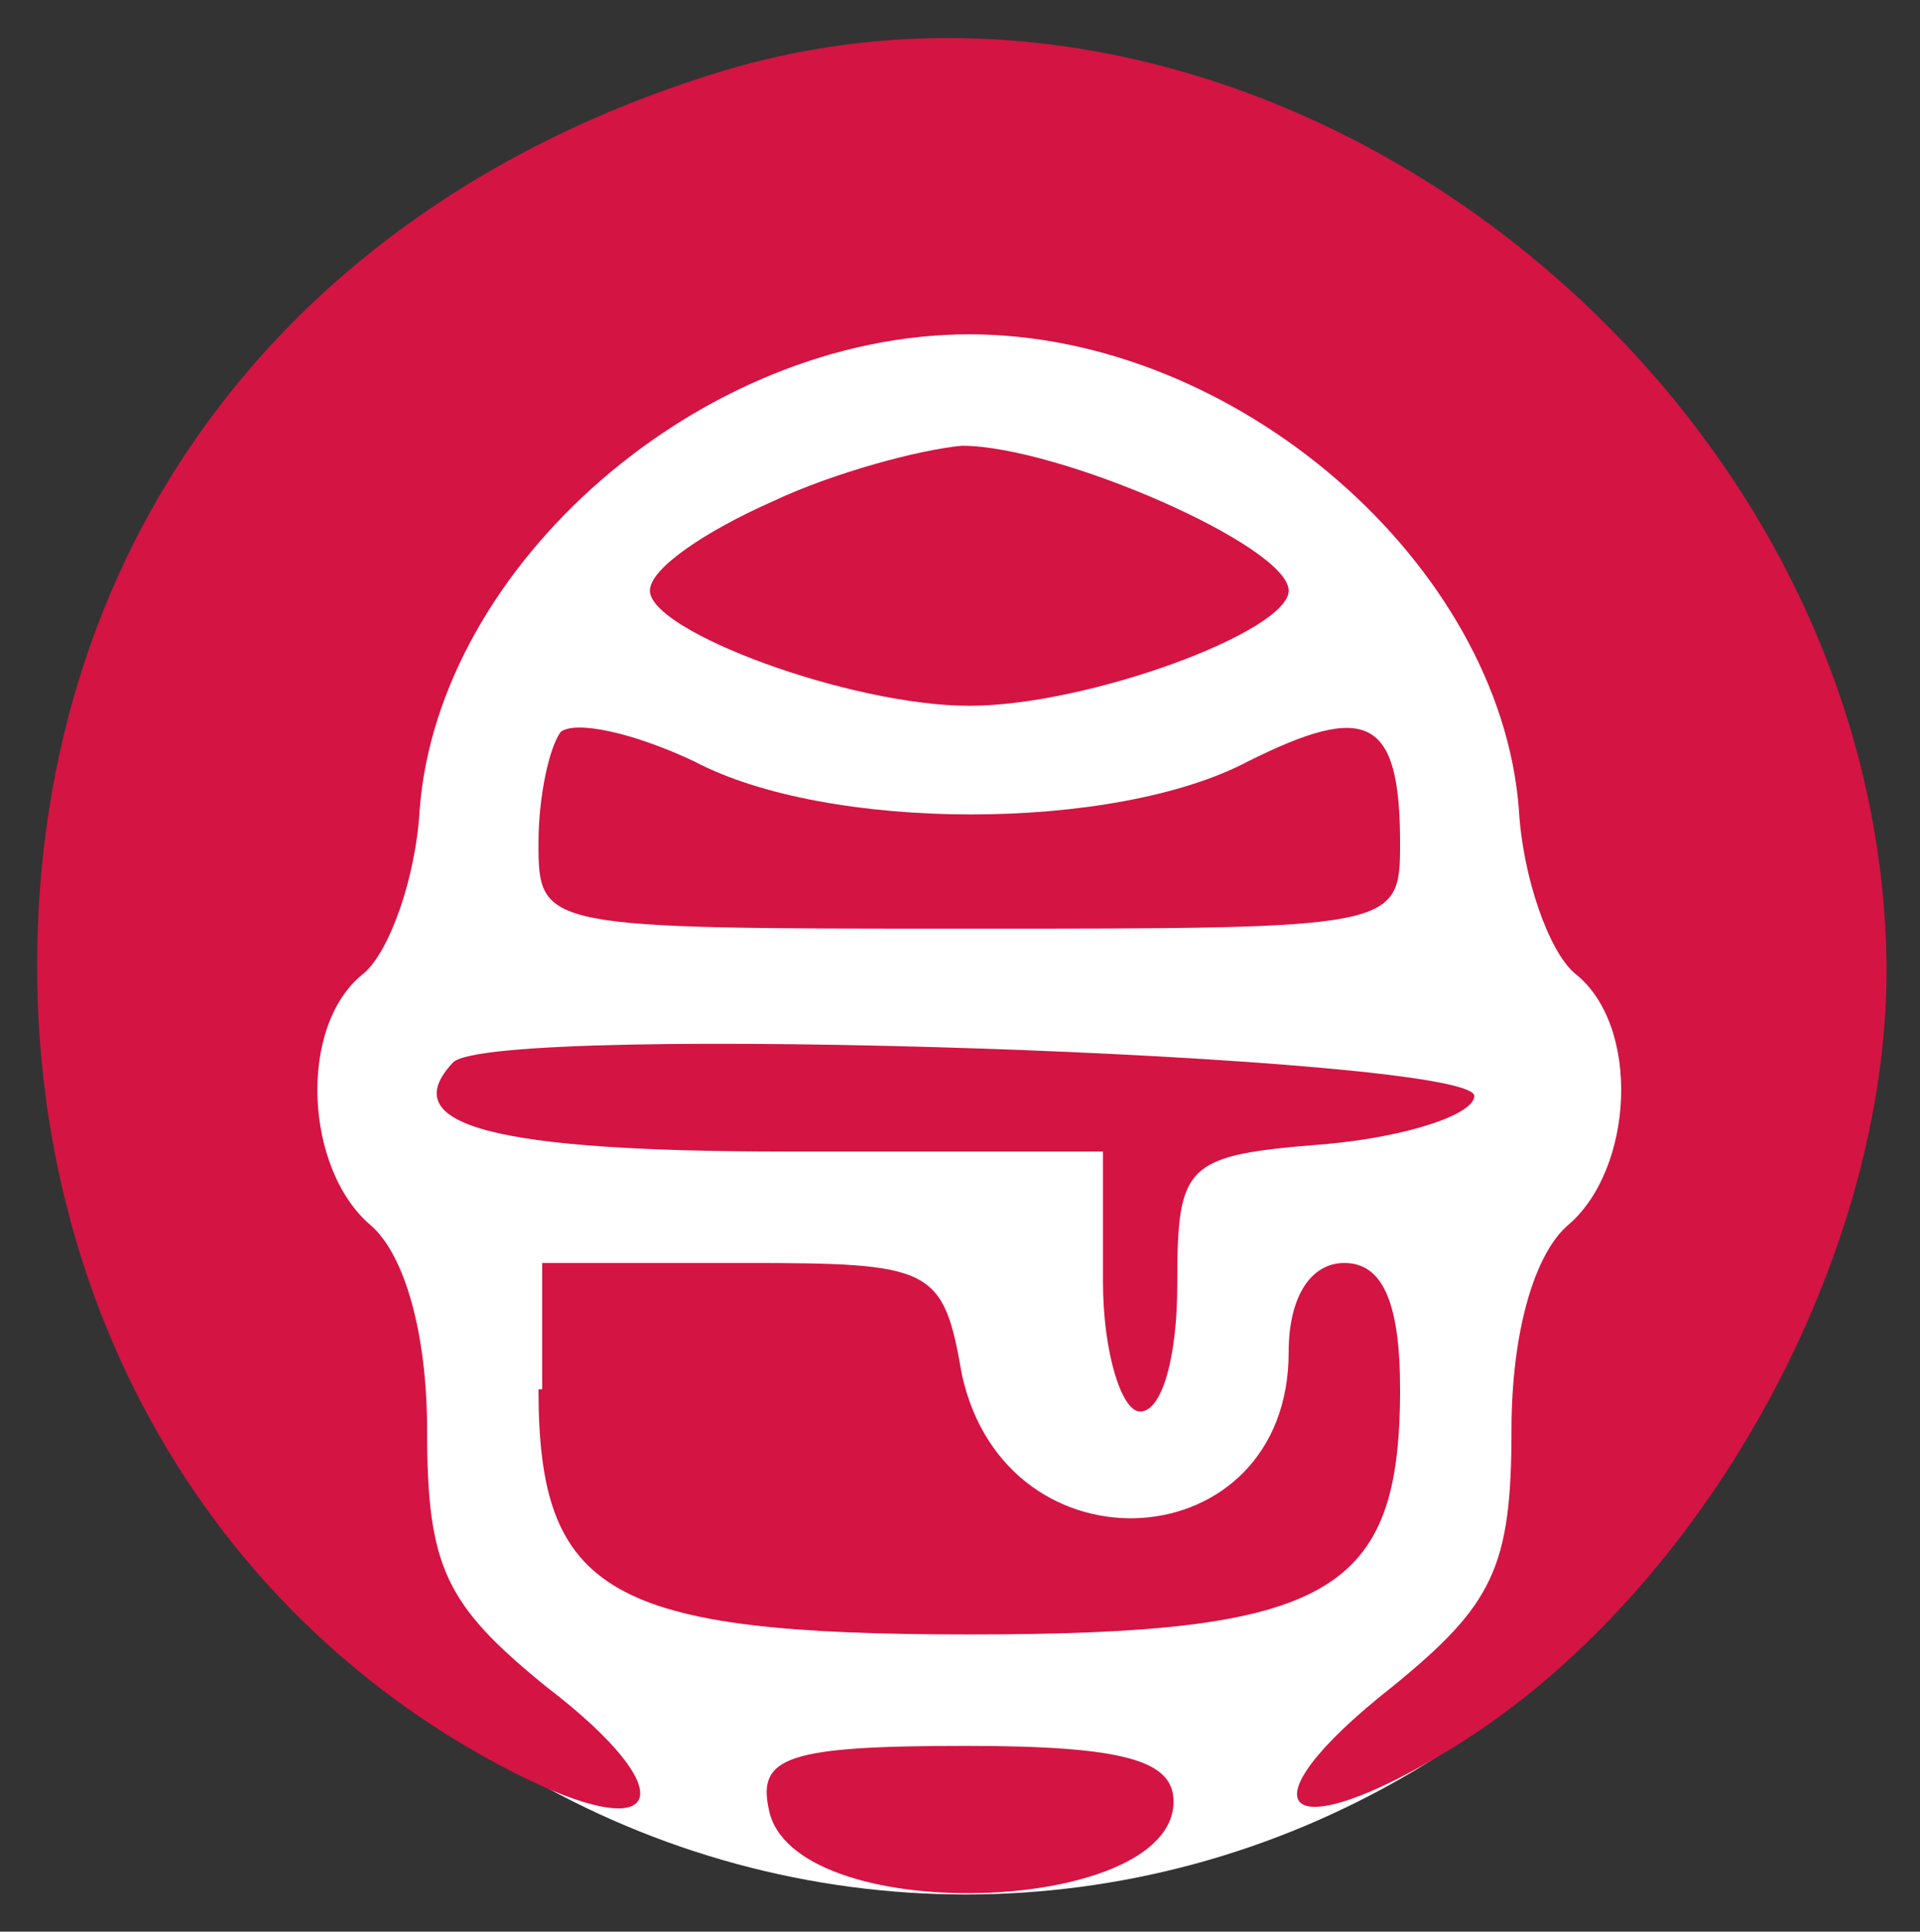 <svg xmlns="http://www.w3.org/2000/svg" viewBox="-1 -1 51.7 52" xml:space="preserve"><rect x="-1" y="-1" width="51.7" height="52" fill="#333333" stroke="none"/><ellipse fill="#FFF" cx="25" cy="25.5" rx="24" ry="24.5"/><path fill="#D41443" d="M18.5.9C6.9 4.4 0 13.5 0 25c0 9.4 4.8 17.6 12.8 21.7 4.1 2.1 4.7.6.9-2.3-2.7-2.2-3.2-3.2-3.2-6.9 0-2.6-.6-4.7-1.5-5.5-1.8-1.5-2-5.4-.2-6.8.7-.6 1.4-2.6 1.5-4.4C10.8 14.2 17.9 8 25.1 8s14.3 6.2 14.8 12.8c.1 1.8.8 3.8 1.5 4.4 1.8 1.4 1.6 5.3-.2 6.8-.9.8-1.5 2.9-1.5 5.5 0 3.7-.5 4.7-3.2 6.9-4.2 3.3-3 4.5 1.7 1.6 6.6-4.1 11.6-13 11.6-20.9C49.7 9.3 33.2-3.5 18.5.9z"/><path fill="#D41443" d="M19.8 12.5c-1.8.8-3.3 1.8-3.3 2.4 0 1.1 5.4 3.1 8.6 3.1s8.6-2 8.6-3.1c0-1.2-6.2-3.9-8.8-3.9-1.1.1-3.4.7-5.1 1.5zm-5.7 6.2c-.3.4-.6 1.7-.6 3 0 2.3.1 2.3 11.6 2.3s11.6 0 11.6-2.3c0-3.4-.9-3.8-4.1-2.2-3.6 1.9-11.3 1.9-14.9 0-1.7-.8-3.2-1.1-3.6-.8zm-2.9 8.9c-1.6 1.7 1.1 2.4 9 2.4h8.5v3.5c0 1.9.5 3.5 1 3.5.6 0 1-1.5 1-3.4 0-3.3.2-3.5 4-3.8 2.2-.2 4-.8 4-1.3-.1-1.1-26.4-2-27.5-.9z"/><path fill="#D41443" d="M13.5 36.4c0 5.5 1.9 6.6 11.6 6.6s11.6-1.1 11.6-6.6c0-2.4-.5-3.4-1.5-3.4-.9 0-1.5.9-1.5 2.4 0 5.6-7.6 6.1-8.8.6-.5-2.9-.8-3-5.9-3h-5.4v3.4zm6.2 11.3c.6 3.2 10.9 2.9 10.9-.2 0-1.1-1.3-1.5-5.6-1.5-4.8 0-5.6.3-5.3 1.7z"/></svg>